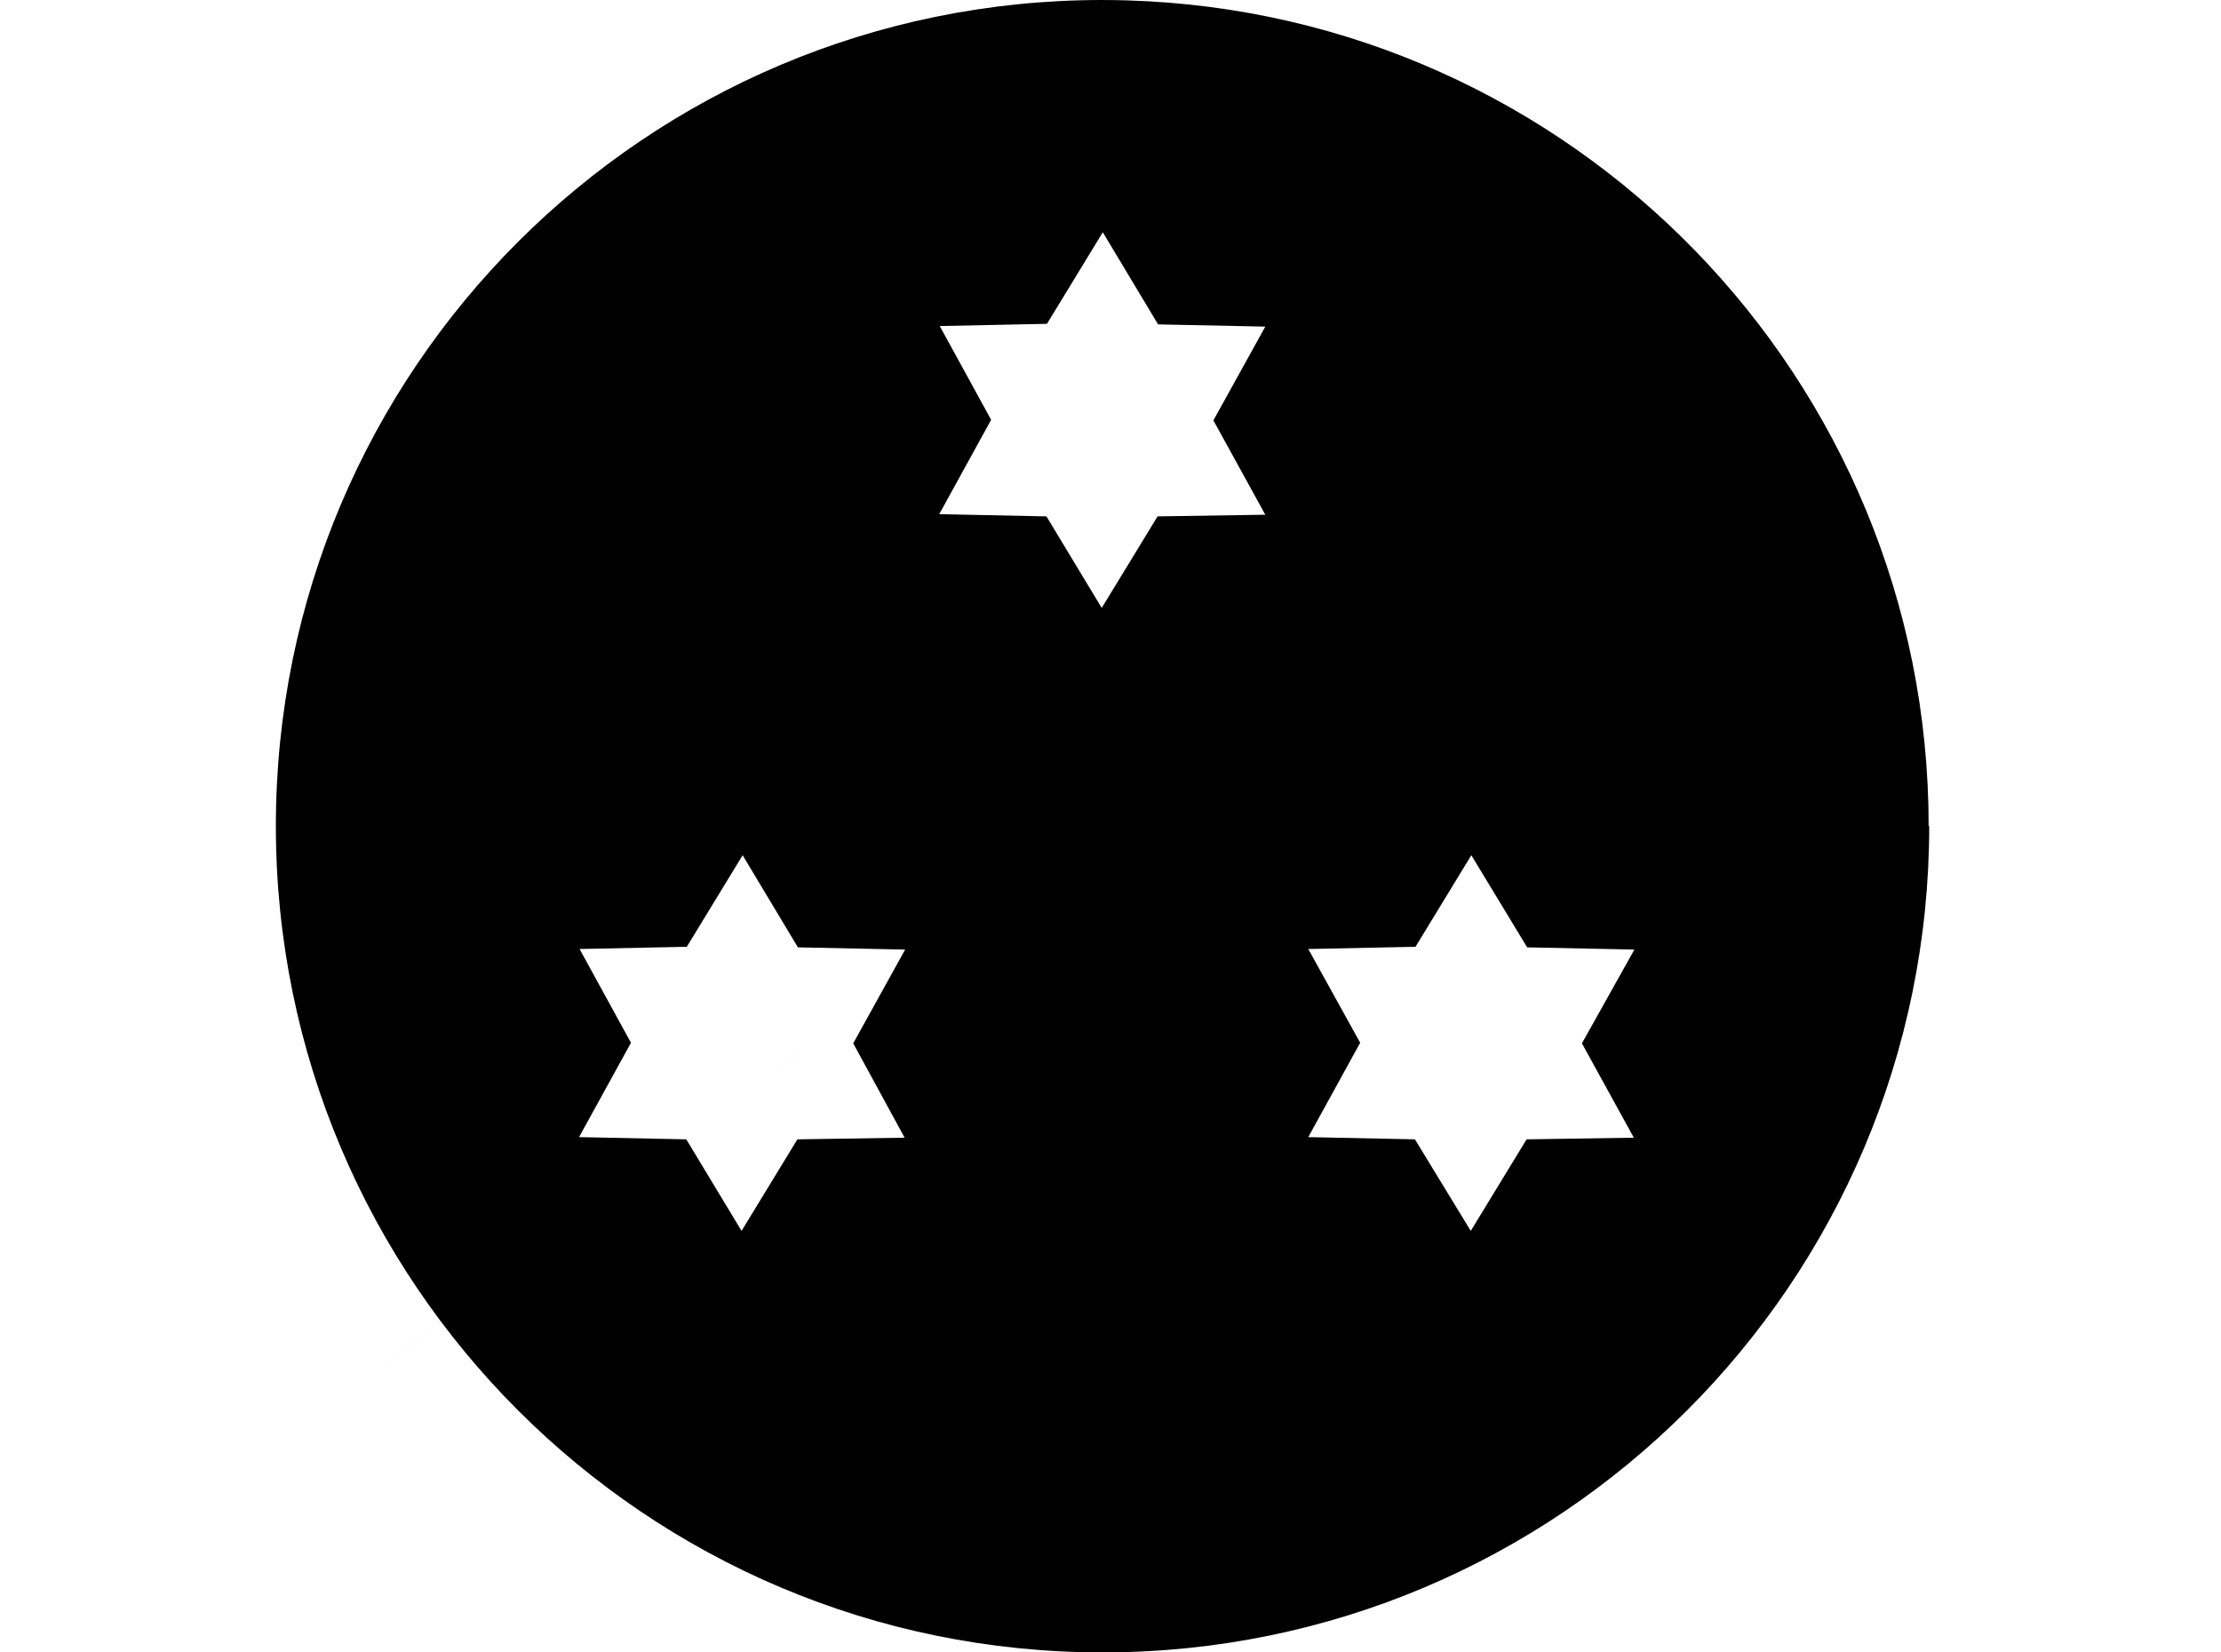 <!-- Generated by IcoMoon.io -->
<svg version="1.1" xmlns="http://www.w3.org/2000/svg" width="43" height="32" viewBox="0 0 43 32">
<title>bi</title>
<path d="M21.34 16c-24.602 18.45-12.301 9.225 0 0zM21.34 16c-24.602 18.45-12.301 9.225 0 0z"></path>
<path d="M21.807 0.007c-0.139-0.004-0.303-0.007-0.467-0.007-8.836 0-15.999 7.163-15.999 15.999 0 0 0 0 0 0v0c0.002 8.837 7.167 16.001 16.005 16.001s16.002-7.163 16.005-16v-0h-0.011c0 0 0-0 0-0 0-8.672-6.899-15.733-15.508-15.992l-0.024-0.001zM21.351 4.498l1.070 1.784 2.076 0.043-1.005 1.816 1.005 1.827-2.086 0.032-1.081 1.773-1.070-1.773-2.076-0.043 1.005-1.827-0.995-1.816 2.076-0.043 1.081-1.773zM14.378 16.562l1.070 1.784 2.076 0.043-1.005 1.816 0.995 1.827-2.076 0.032-1.081 1.773-1.070-1.773-2.076-0.043 1.005-1.827-0.995-1.816 2.076-0.043 1.081-1.773zM28.486 16.562l1.081 1.784 2.076 0.043-1.016 1.816 1.005 1.827-2.076 0.032-1.081 1.773-1.081-1.773-2.065-0.043 1.005-1.827-1.005-1.816 2.076-0.043 1.081-1.773z"></path>
</svg>
